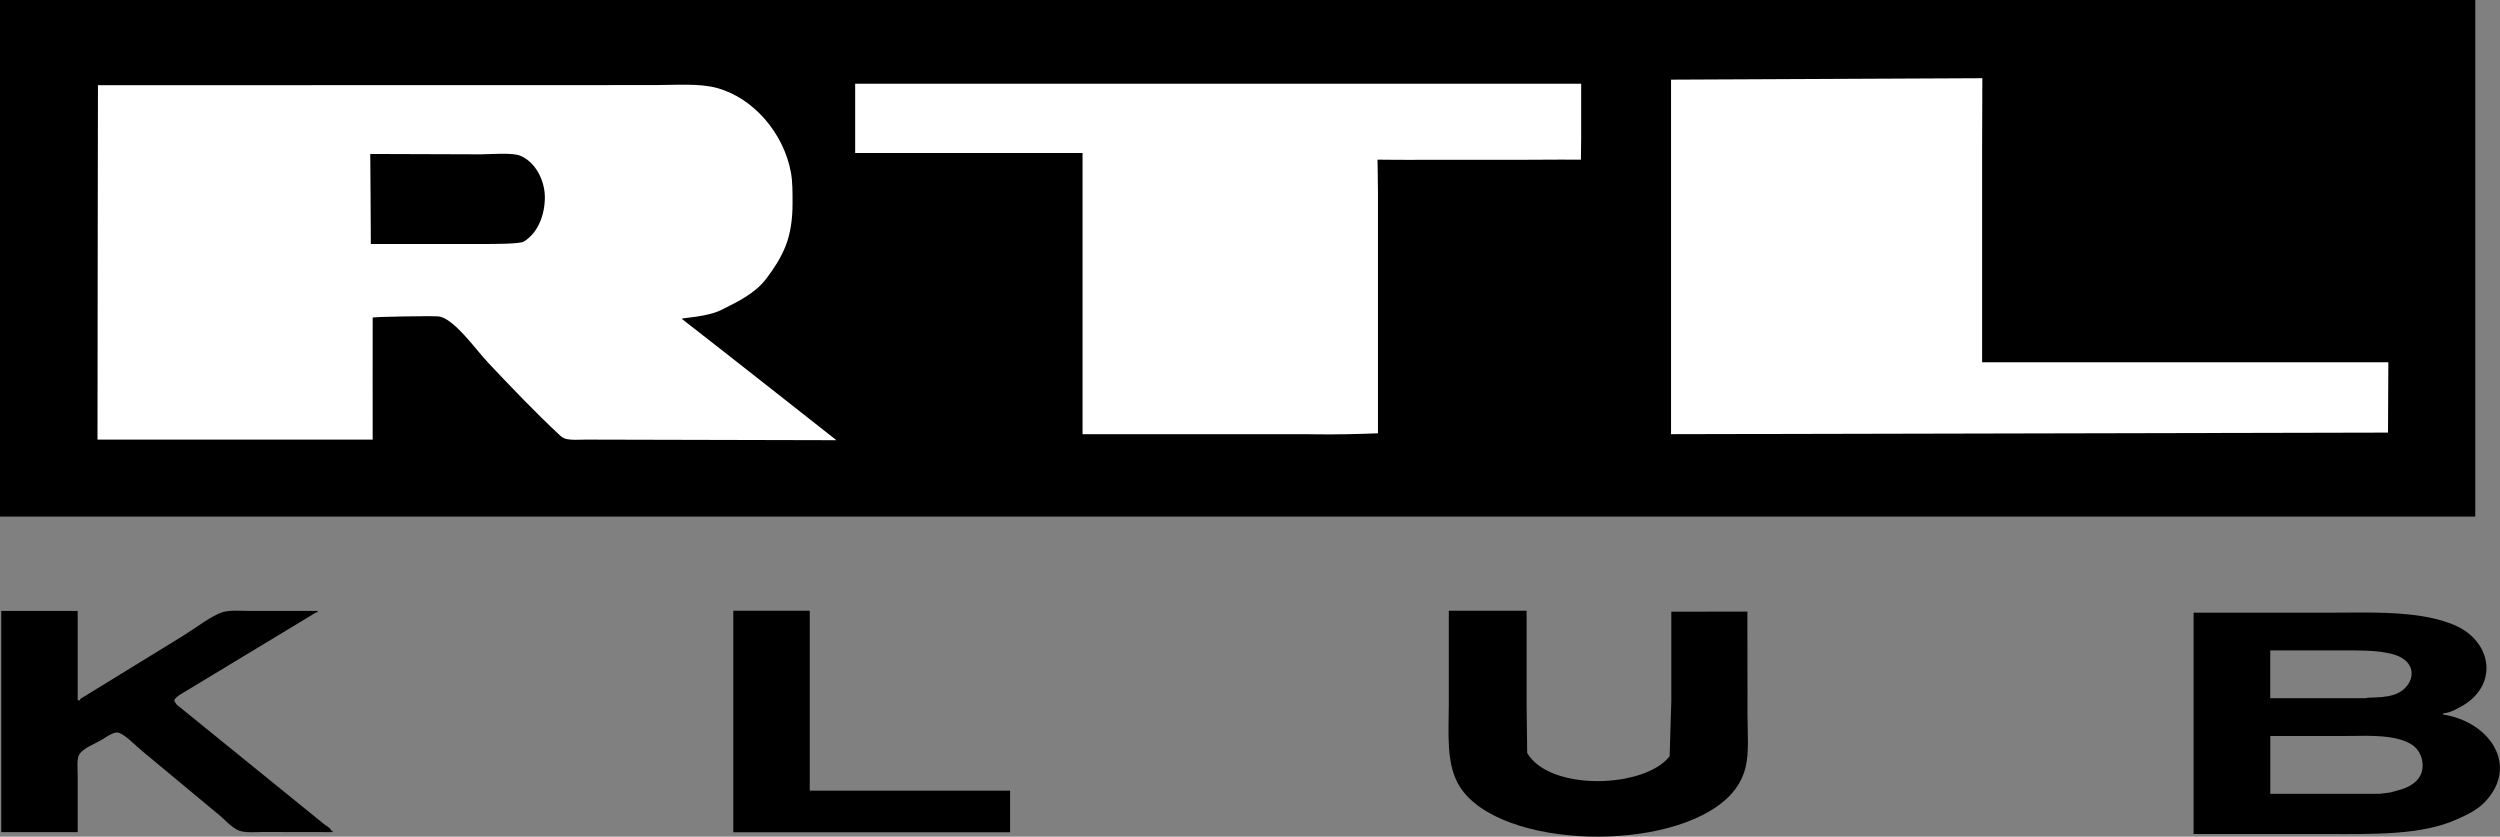 <svg width="600" height="200.8" version="1.1" viewBox="0 0 158.75 53.128" xmlns="http://www.w3.org/2000/svg">
 <rect x="0" y="0" width="158.75" height="53.128" fill="#808080" stroke="none"/>
 <g transform="translate(-50.189 -59.445)">
  <path d="m50.189 59.445h157.18v32.803h-157.18z"/>
  <g fill="#fff">
   <path d="m93.783 64.824c-0.681-0.007-1.383 0.024-2.027 0.024l-35.347 0.008s-0.029 17.186-0.029 22.504h17.474s-0.007-7.701 0-7.747c0.007-0.054 3.608-0.115 4.154-0.077 0.968 0.061 2.43 2.153 3.164 2.927 1.44 1.525 3.026 3.188 4.547 4.605 0.029 0.023 0.066 0.054 0.087 0.077 0.036 0.023 0.058 0.046 0.095 0.069 0.044 0.023 0.094 0.046 0.145 0.077 0.386 0.123 0.938 0.069 1.368 0.069 0.902 0 15.888 0.038 15.888 0.038s-7.027-5.54-9.821-7.708c0.044-0.069 1.629-0.115 2.517-0.567 0.989-0.498 2.117-1.019 2.845-1.977 0.487-0.636 0.917-1.302 1.222-2.053 0.327-0.82 0.451-1.747 0.451-2.736 0-0.682 7e-3 -1.379-0.109-1.985-0.458-2.475-2.386-4.727-4.721-5.348-0.56-0.149-1.22-0.194-1.901-0.2zm-11.759 4.385c0.488-0.005 0.959 0.018 1.214 0.129 0.938 0.398 1.528 1.517 1.549 2.582 0.015 1.134-0.429 2.321-1.339 2.865-0.269 0.161-1.913 0.146-2.255 0.153h-7.456c0-1.349-0.037-5.716-0.037-5.716l7.005 0.023c0.324 0 0.83-0.032 1.318-0.037z"/>
   <path d="m134.67 87.03c-0.778 0-1.461-0.015-1.689-0.015h-14.05v-17.853h-14.439v-4.398h46.101v3.448c0 0.391-0.015 1.371-0.015 1.371s-2.497-0.008-3.547 0.008h-6.44c-0.83 0.015-2.93-0.008-2.93-0.008s0.029 1.609 0.029 2.168v15.209s-1.733 0.069-3.018 0.069"/>
   <path d="m156.3 87.015v-22.512l19.768-0.092s-0.015 3.111-0.015 4.406v13.631h25.796c0 0.605-0.022 4.467-0.022 4.467z"/>
  </g>
  <path d="m200.09 98.34c-0.709 2.25e-4 -1.422 0.01-2.124 0.01h-8.483v14.055h8.568c2.861 0 5.891 0.085 8.16-0.936 0.615-0.277 1.284-0.588 1.761-1.092 2.215-2.312 0.308-5.106-2.646-5.56v-0.078c0.408 0 1.008-0.341 1.323-0.532 2.238-1.397 1.723-4.113-0.654-5.092-1.679-0.691-3.777-0.776-5.905-0.776zm-0.413 2.406c0.925 6e-3 1.869 0.046 2.619 0.291 0.538 0.177 1.023 0.567 1.03 1.149 7e-3 0.397-0.177 0.716-0.454 0.986-0.731 0.723-2.215 0.496-2.461 0.61h-6.061v-3.035h4.415c0.296 0 0.603-3e-3 0.911-6.2e-4zm0.483 5.423c1.159-5e-3 2.35 0.047 3.152 0.542 0.461 0.284 0.7 0.787 0.715 1.305 0.015 0.808-0.554 1.29-1.3 1.539-0.254 0.078-0.508 0.149-0.754 0.213-0.231 0.028-0.469 0.057-0.692 0.085h-6.929v-3.673h4.676c0.363 0 0.746-8e-3 1.132-9e-3z"/>
  <path d="m96.755 98.225h4.853v11.427h12.721v2.64h-17.575v-14.065"/>
  <path d="m50.269 98.241h4.853v5.668c0.108 0 0.169 0.05 0.169-0.085 2.184-1.339 4.368-2.678 6.553-4.024 0.646-0.397 1.807-1.282 2.477-1.481 0.477-0.149 1.246-0.078 1.792-0.078h4.245v0.085h-0.085c-2.861 1.722-5.714 3.458-8.568 5.179-0.131 0.078-0.469 0.291-0.446 0.453 0.046 0.071 0.092 0.149 0.138 0.22 3.13 2.544 6.26 5.08 9.391 7.617 0.123 0.085 0.438 0.269 0.438 0.404h0.085v0.085c-1.477 0-2.946 0-4.415-7e-3 -0.469 0-1.131 0.064-1.515-0.085-0.546-0.213-0.992-0.801-1.461-1.148-1.584-1.311-3.161-2.622-4.738-3.939-0.354-0.283-1.077-1.056-1.5-1.141-0.292-0.057-0.808 0.319-1.038 0.461-0.392 0.234-1.146 0.51-1.407 0.907-0.192 0.283-0.115 0.914-0.115 1.282v3.67h-4.853v-14.049"/>
  <path d="m142.19 98.225h4.938v5.905l0.038 3.128c1.441 2.459 7.481 2.241 9.046 0.206l0.106-3.526v-5.651s3.999-0.007 4.83-0.007c0 2.208 7e-3 4.369 7e-3 6.584 0 1.077 0.115 2.339-0.123 3.312-0.169 0.686-0.531 1.317-1.038 1.831-3.591 3.625-14.535 3.391-17.097-0.59-0.915-1.427-0.708-3.457-0.708-5.322v-5.87"/>
 </g>
</svg>
